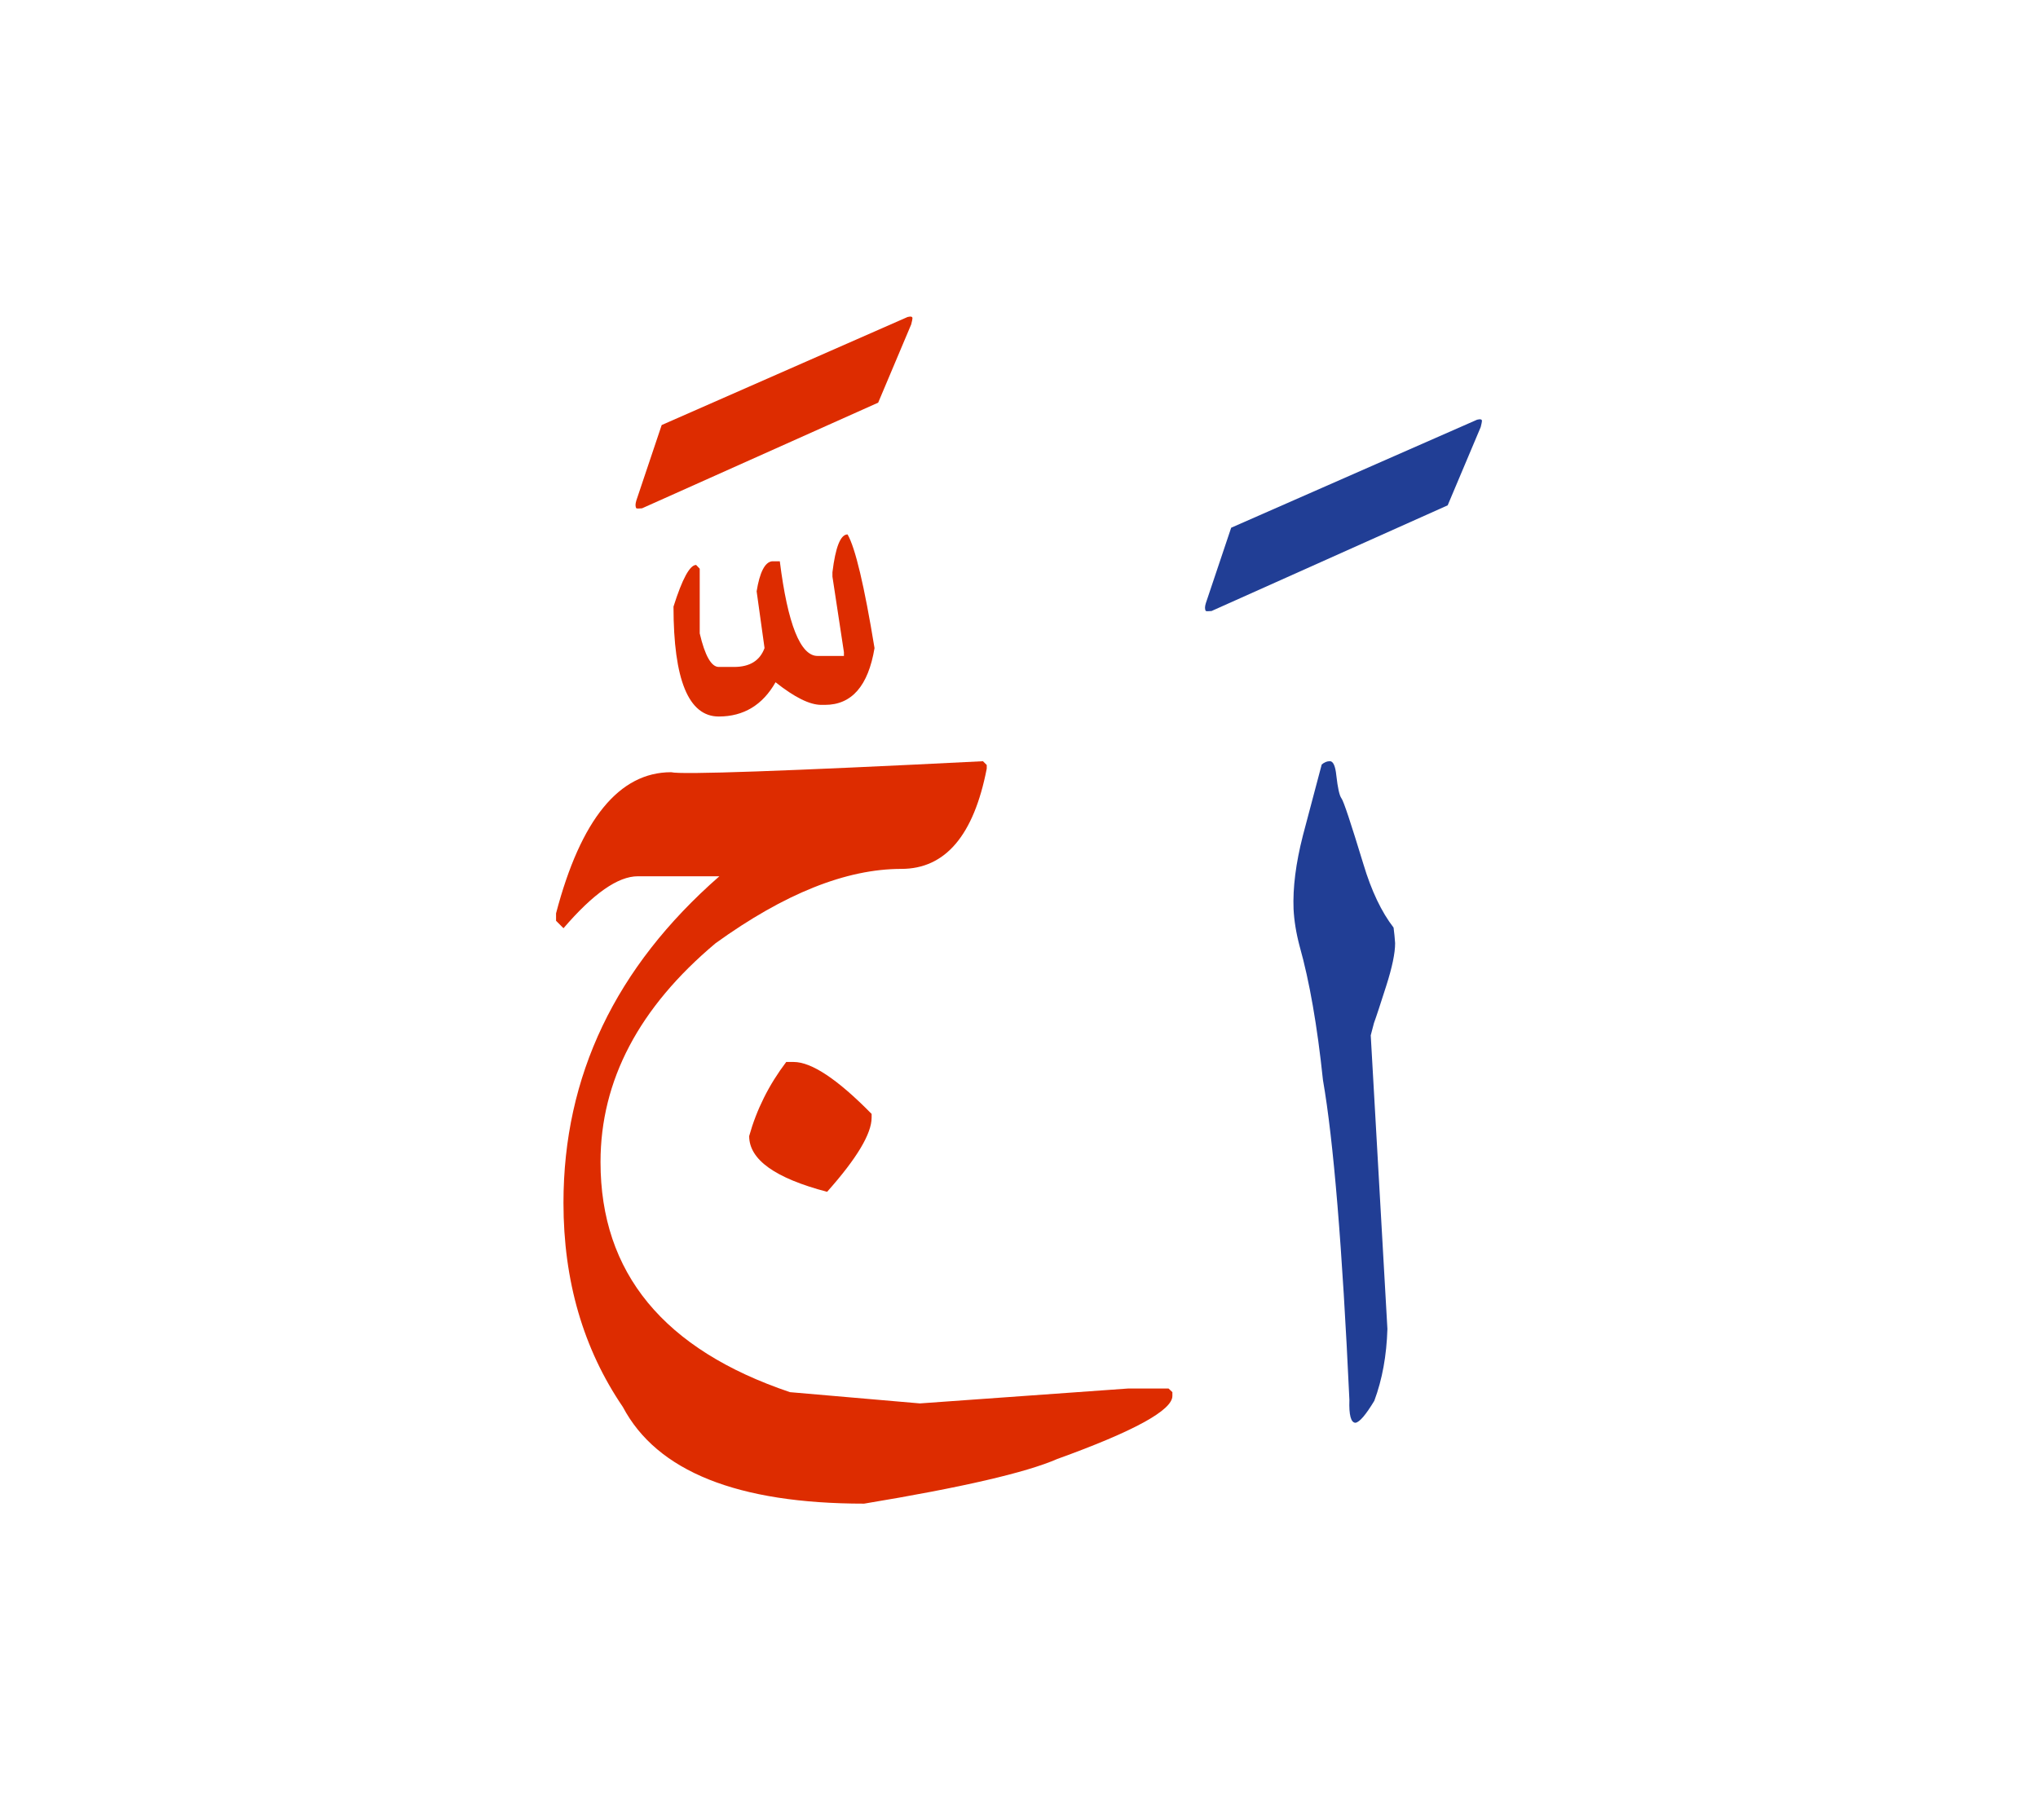 <svg id="vector" xmlns="http://www.w3.org/2000/svg" width="75" height="67" viewBox="0 0 83 73"><path fill="#213e95" d="M56.504,53.559c-0.033,1.089 -0.21,2.058 -0.533,2.926c-0.346,0.573 -0.601,0.873 -0.766,0.896c-0.187,0 -0.271,-0.313 -0.249,-0.931c-0.289,-6.215 -0.646,-10.559 -1.077,-13.031c-0.232,-2.218 -0.551,-4.031 -0.947,-5.438c-0.147,-0.55 -0.227,-1.061 -0.25,-1.525c-0.034,-0.867 0.091,-1.865 0.38,-2.994l0.766,-2.892c0.103,-0.091 0.21,-0.137 0.335,-0.137c0.131,0 0.222,0.193 0.261,0.584c0.057,0.505 0.125,0.816 0.21,0.931c0.085,0.107 0.38,0.998 0.89,2.671c0.329,1.1 0.743,1.962 1.231,2.592c0.028,0.221 0.051,0.431 0.063,0.635c0,0.408 -0.12,0.98 -0.357,1.724c-0.238,0.743 -0.403,1.254 -0.505,1.531l-0.131,0.499L56.504,53.559z" id="path_0"/><path fill="#213e95" d="M49.109,23.997l1.032,-3.074l10.015,-4.4c0.137,-0.034 0.198,-0.017 0.198,0.051c0,0.034 -0.017,0.113 -0.051,0.25l-1.345,3.187l-9.617,4.305c-0.125,0.011 -0.198,0.011 -0.232,0C49.064,24.246 49.064,24.145 49.109,23.997z" id="path_1"/><path fill="#DD2C00" d="M34.518,21.196c0.314,0.541 0.681,2.084 1.098,4.63c-0.257,1.544 -0.93,2.313 -2.02,2.313h-0.146c-0.476,0 -1.09,-0.308 -1.865,-0.922c-0.526,0.929 -1.302,1.396 -2.312,1.396c-1.229,0 -1.844,-1.492 -1.844,-4.477c0.358,-1.134 0.666,-1.697 0.922,-1.697l0.146,0.153v2.634c0.212,0.914 0.476,1.368 0.775,1.368h0.621c0.645,0 1.054,-0.256 1.244,-0.769l-0.322,-2.312c0.125,-0.775 0.337,-1.185 0.622,-1.222h0.322c0.321,2.567 0.841,3.855 1.536,3.855h1.075v-0.153l-0.468,-3.08v-0.176C34.027,21.708 34.232,21.196 34.518,21.196z" id="path_2"/><path fill="#DD2C00" d="M25.916,19.813l1.032,-3.073l10.015,-4.401c0.136,-0.033 0.198,-0.017 0.198,0.052c0,0.034 -0.017,0.113 -0.051,0.249l-1.345,3.188l-9.617,4.304c-0.124,0.012 -0.198,0.012 -0.232,0C25.871,20.063 25.871,19.961 25.916,19.813z" id="path_3"/><path fill="#DD2C00" d="M32.02,42.685h0.303c0.729,0 1.787,0.703 3.175,2.116v0.148c0,0.657 -0.601,1.664 -1.813,3.025c-2.115,-0.555 -3.174,-1.31 -3.174,-2.271C30.813,44.62 31.316,43.613 32.02,42.685z" id="path_4"/><path fill="#DD2C00" d="M40.032,30.434l0.154,0.154v0.148c-0.528,2.723 -1.689,4.084 -3.477,4.084c-2.245,0 -4.762,1.006 -7.562,3.025c-3.123,2.619 -4.69,5.594 -4.69,8.916c0,4.517 2.574,7.639 7.716,9.374l5.291,0.458l8.471,-0.606h1.657l0.155,0.148v0.155c0,0.58 -1.561,1.438 -4.69,2.567c-1.271,0.555 -3.89,1.161 -7.864,1.819c-5.161,0 -8.438,-1.316 -9.825,-3.936c-1.613,-2.368 -2.42,-5.142 -2.42,-8.315c0,-5.168 2.116,-9.601 6.349,-13.304h-3.322c-0.807,0 -1.813,0.703 -3.026,2.116l-0.303,-0.303v-0.304c1.006,-3.832 2.574,-5.748 4.689,-5.748C27.735,30.988 31.968,30.84 40.032,30.434z" id="path_5"/></svg>